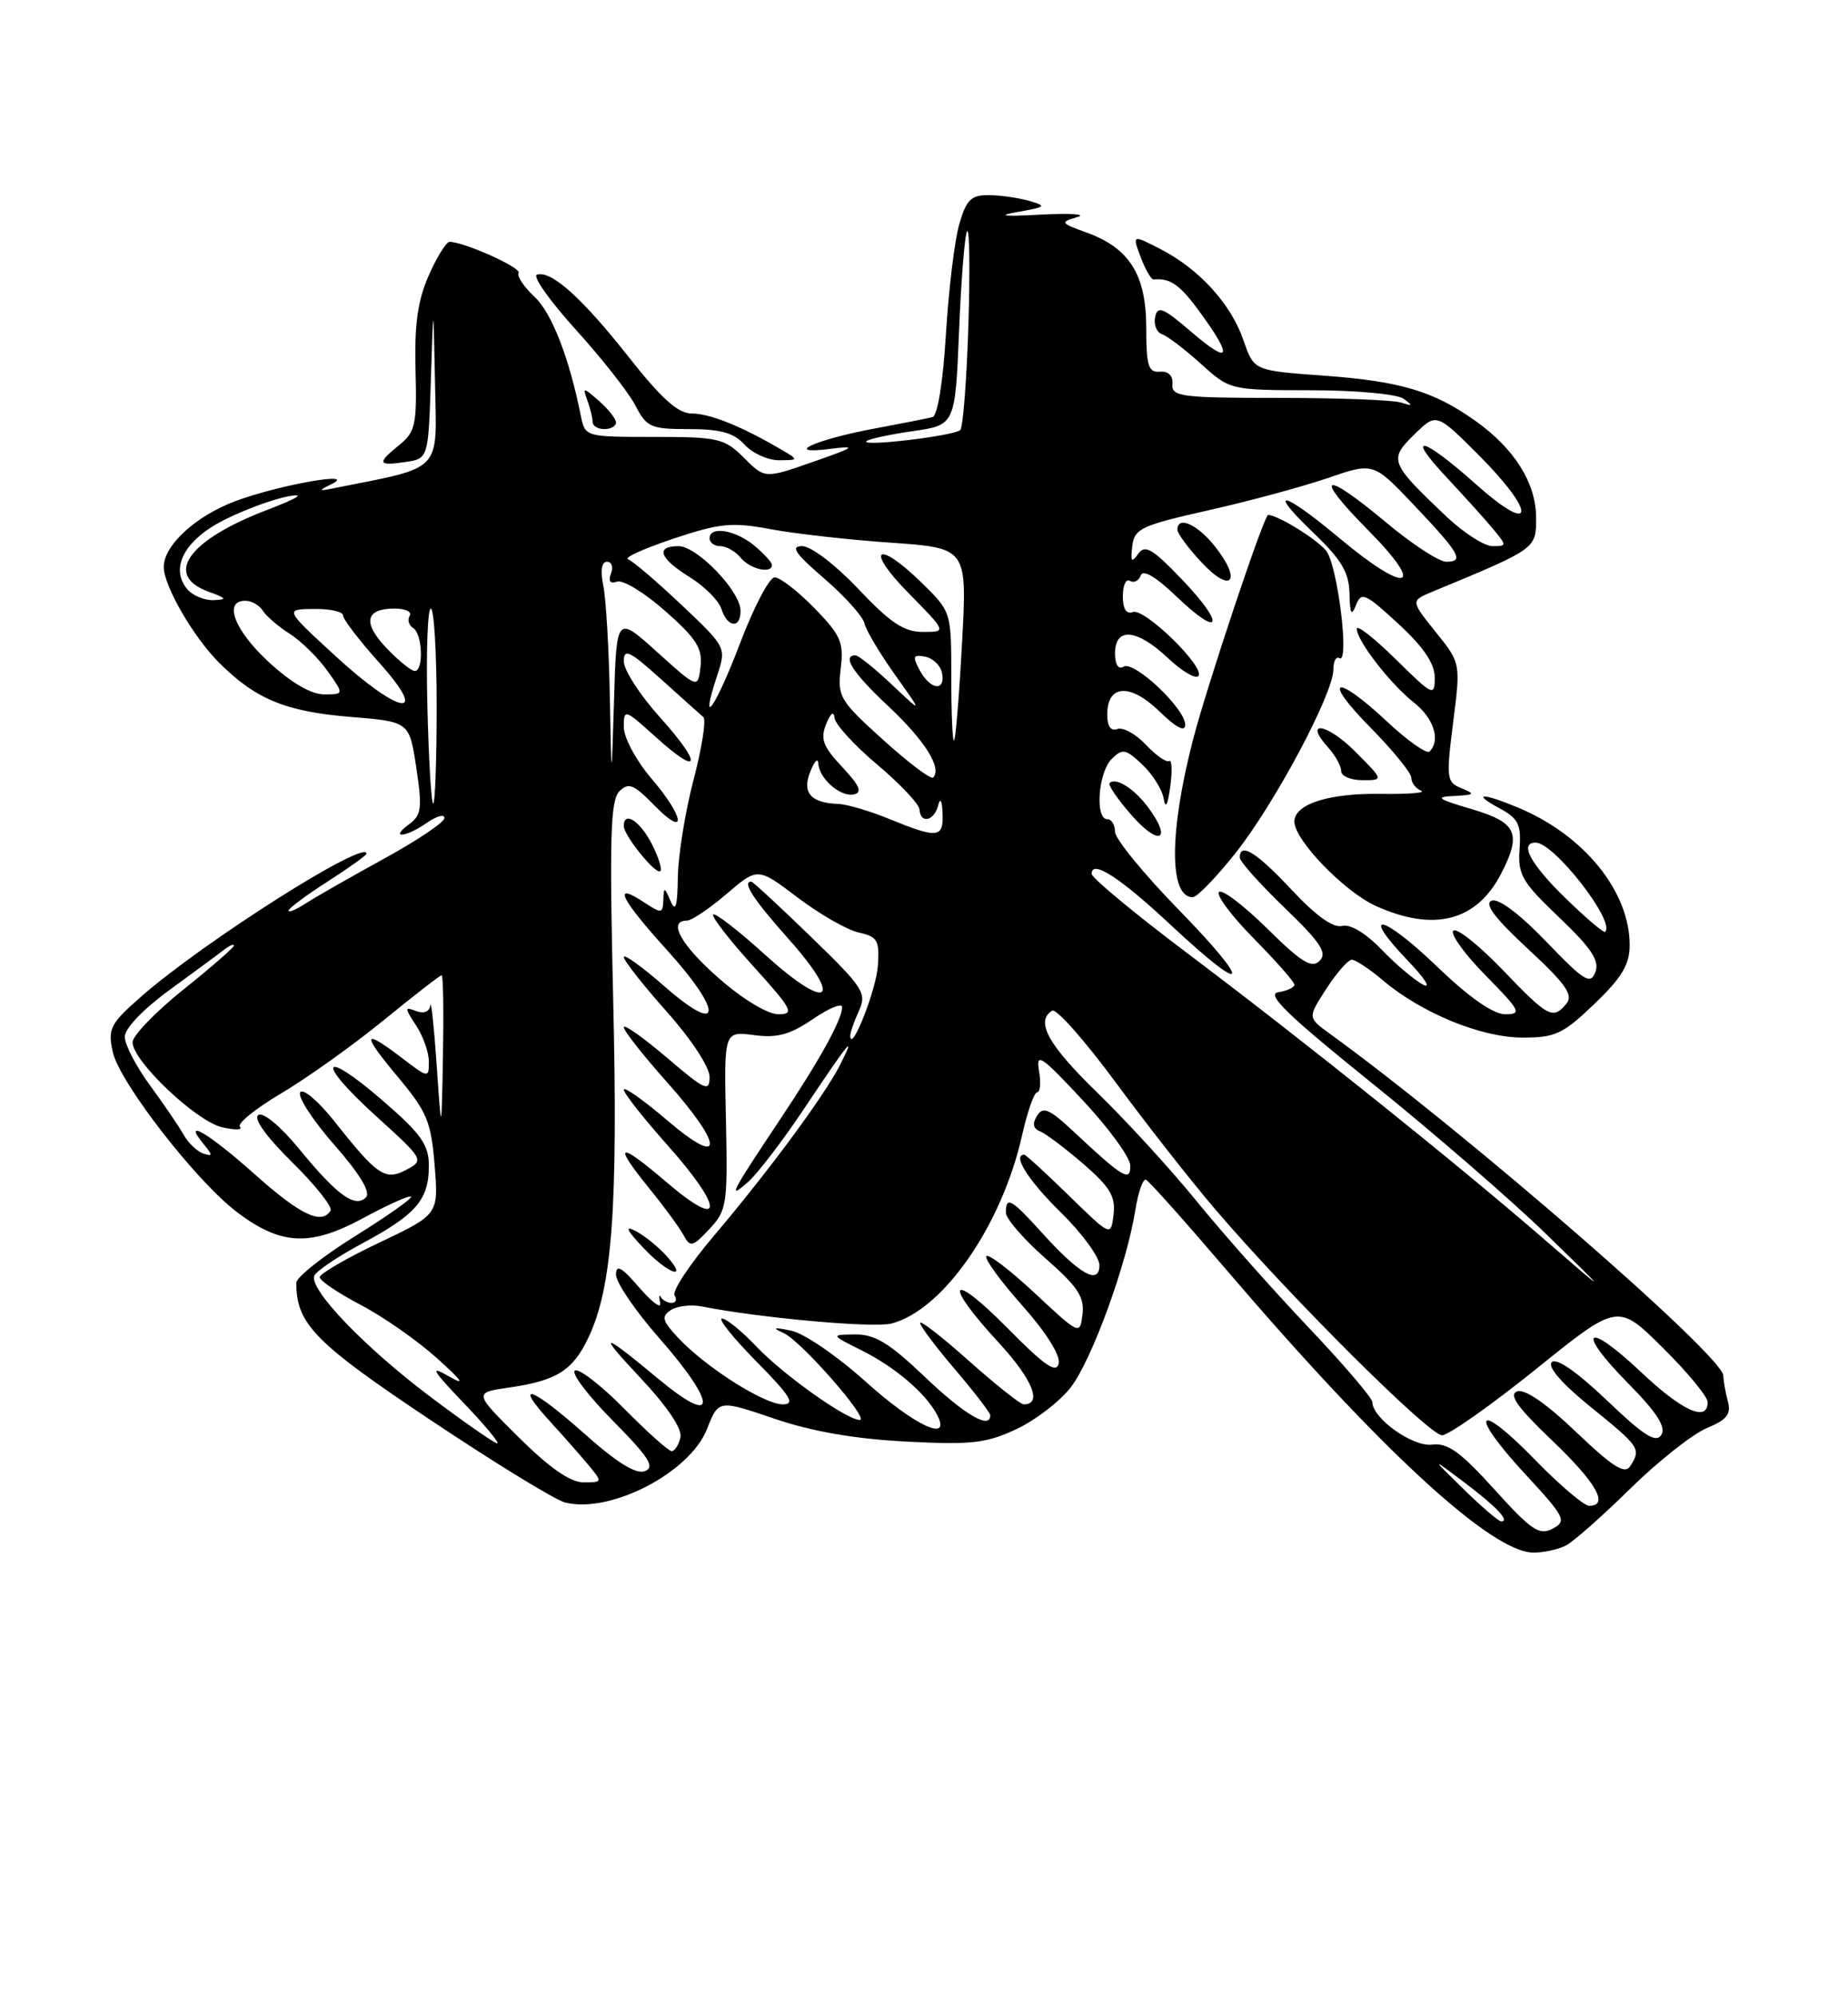 <?xml version="1.0" encoding="UTF-8" standalone="no"?>
<!DOCTYPE svg PUBLIC "-//W3C//DTD SVG 1.1//EN" "http://www.w3.org/Graphics/SVG/1.1/DTD/svg11.dtd" >
<svg xmlns="http://www.w3.org/2000/svg" xmlns:xlink="http://www.w3.org/1999/xlink" version="1.1" viewBox="0 0 237 256">
 <g >
 <path fill="currentColor"
d=" M 200.88 198.06 C 201.84 197.55 205.55 194.27 209.11 190.77 C 212.68 187.27 217.08 183.80 218.88 183.05 C 221.48 181.97 222.04 181.26 221.59 179.60 C 221.28 178.44 221.02 176.97 221.01 176.32 C 220.98 173.79 187.77 144.95 170.51 132.47 C 167.70 130.43 167.70 130.43 170.10 126.73 C 171.42 124.69 172.89 123.02 173.36 123.01 C 173.83 123.01 175.63 124.19 177.36 125.66 C 182.32 129.85 189.96 132.98 195.23 132.99 C 199.46 133.00 200.45 132.54 204.48 128.67 C 208.00 125.30 209.00 123.63 209.00 121.13 C 209.00 114.26 203.16 107.05 194.73 103.53 C 190.05 101.58 188.65 101.62 192.32 103.61 C 194.73 104.91 195.10 105.68 194.88 108.82 C 194.64 112.11 195.18 113.04 199.97 117.60 C 204.11 121.55 205.16 123.14 204.60 124.60 C 203.97 126.25 203.16 125.75 198.30 120.69 C 194.89 117.14 192.17 115.10 191.30 115.44 C 190.30 115.82 191.71 117.69 195.95 121.62 C 200.79 126.09 201.80 127.53 200.90 128.63 C 199.15 130.73 198.58 130.43 192.66 124.26 C 189.62 121.11 186.80 118.87 186.38 119.29 C 185.96 119.70 187.83 122.29 190.52 125.02 C 194.99 129.56 195.21 130.00 193.05 130.00 C 191.50 130.00 188.45 127.87 184.29 123.88 C 177.30 117.16 174.25 116.56 180.56 123.14 C 182.73 125.40 183.60 126.78 182.50 126.20 C 181.40 125.63 179.00 123.60 177.17 121.70 C 175.13 119.58 173.16 118.41 172.11 118.68 C 170.99 118.97 168.75 117.37 165.66 114.06 C 161.15 109.24 159.00 107.90 159.00 109.92 C 159.00 110.42 161.59 113.32 164.75 116.36 C 169.37 120.81 170.25 122.14 169.24 123.15 C 168.23 124.17 166.92 123.36 162.52 119.02 C 159.51 116.05 156.73 113.94 156.33 114.33 C 155.94 114.73 157.95 117.41 160.81 120.31 C 163.66 123.20 166.00 125.85 166.00 126.21 C 166.00 126.57 165.07 127.00 163.93 127.18 C 162.34 127.43 165.14 130.13 176.00 138.87 C 183.78 145.13 193.82 153.83 198.32 158.20 C 206.50 166.16 206.50 166.16 198.00 158.81 C 186.74 149.06 167.37 133.54 152.25 122.16 C 145.51 117.09 140.00 112.52 140.00 112.00 C 140.00 110.11 143.66 112.49 150.27 118.67 C 160.11 127.87 160.75 126.43 151.18 116.62 C 146.68 112.01 143.00 107.51 143.00 106.62 C 143.00 105.73 142.55 105.00 142.00 105.00 C 140.41 105.00 140.84 99.02 142.55 97.30 C 143.96 95.90 144.34 95.97 146.50 98.00 C 147.82 99.24 149.05 101.21 149.24 102.37 C 149.46 103.75 149.76 103.21 150.08 100.82 C 150.36 98.80 150.29 97.32 149.94 97.54 C 149.58 97.76 148.23 96.81 146.94 95.44 C 145.65 94.07 144.01 93.17 143.30 93.44 C 142.46 93.76 142.00 93.10 142.00 91.58 C 142.00 87.72 144.93 87.54 148.67 91.16 C 150.86 93.29 152.00 93.88 152.00 92.89 C 152.00 90.81 145.42 84.62 144.09 85.45 C 143.42 85.86 143.00 85.19 143.00 83.73 C 143.00 80.35 145.80 80.59 149.74 84.31 C 151.51 85.99 153.29 87.05 153.67 86.66 C 154.70 85.63 146.77 77.87 145.28 78.45 C 144.45 78.77 144.00 78.05 144.00 76.41 C 144.00 75.02 144.41 74.14 144.91 74.45 C 145.42 74.76 146.04 74.45 146.29 73.76 C 146.58 72.95 148.23 73.92 150.86 76.44 C 156.59 81.93 157.22 80.16 151.62 74.31 C 147.78 70.30 146.84 69.75 145.96 71.00 C 145.12 72.20 144.97 72.00 145.21 70.02 C 145.47 67.75 146.31 67.36 155.00 65.40 C 160.22 64.23 167.12 62.36 170.32 61.26 C 176.14 59.26 176.14 59.26 181.32 64.72 C 187.24 70.96 187.83 72.00 185.48 72.00 C 184.55 72.00 181.10 69.75 177.81 67.00 C 169.60 60.14 168.29 60.71 175.50 68.00 C 183.00 75.58 180.50 76.26 171.81 69.00 C 164.46 62.86 162.32 62.43 168.48 68.33 C 172.05 71.75 173.01 73.37 173.07 76.08 C 173.12 78.70 173.32 79.05 173.90 77.57 C 174.58 75.81 175.08 76.03 179.33 79.95 C 182.57 82.94 184.00 85.04 184.00 86.84 C 184.00 89.31 183.77 89.20 179.00 84.50 C 176.25 81.79 174.00 80.03 174.00 80.59 C 174.00 82.11 178.32 87.68 181.34 90.06 C 183.87 92.04 184.78 94.89 183.34 96.32 C 182.98 96.68 180.53 94.96 177.89 92.49 C 171.17 86.21 169.44 86.86 175.78 93.28 C 178.65 96.19 181.00 99.07 181.00 99.70 C 181.00 100.32 181.56 101.06 182.25 101.34 C 182.94 101.62 180.57 101.81 177.00 101.75 C 170.39 101.66 166.00 103.07 166.00 105.31 C 166.00 107.66 172.38 114.27 176.43 116.11 C 183.87 119.49 189.36 118.08 192.51 111.99 C 195.18 106.82 194.54 105.42 188.75 103.71 C 184.31 102.40 183.96 102.14 186.50 102.02 C 189.12 101.89 189.24 101.77 187.45 101.04 C 185.51 100.26 185.45 99.80 186.36 92.60 C 187.33 84.99 187.33 84.99 184.12 81.00 C 180.91 77.00 180.91 77.00 183.70 75.84 C 197.08 70.30 197.00 70.36 197.00 66.37 C 197.00 61.91 194.21 57.47 189.14 53.89 C 183.80 50.11 179.54 48.85 169.65 48.14 C 160.81 47.50 160.81 47.50 159.48 43.64 C 157.89 38.98 153.80 34.49 148.85 31.94 C 145.20 30.06 145.20 30.06 146.29 32.96 C 146.90 34.56 147.64 35.85 147.94 35.82 C 150.10 35.61 151.35 36.50 153.99 40.15 C 158.19 45.94 157.74 46.79 152.75 42.51 C 149.15 39.42 148.44 39.14 148.14 40.65 C 147.94 41.62 148.34 42.61 149.03 42.84 C 149.72 43.07 151.96 44.78 154.01 46.63 C 157.74 50.00 157.75 50.00 168.12 50.02 C 173.93 50.02 179.16 50.51 180.00 51.11 C 181.25 52.01 181.19 52.09 179.67 51.59 C 178.66 51.27 171.62 51.00 164.03 51.00 C 151.49 51.00 150.24 50.84 150.36 49.25 C 150.45 48.15 149.85 47.55 148.75 47.64 C 147.27 47.76 147.00 46.89 147.00 42.02 C 147.00 35.23 144.86 31.80 139.36 29.81 C 135.98 28.59 135.92 28.48 138.14 27.83 C 139.44 27.46 137.35 27.31 133.50 27.51 C 128.66 27.77 127.74 27.66 130.50 27.17 C 134.15 26.53 134.28 26.41 132.00 25.75 C 130.62 25.35 128.28 25.02 126.80 25.01 C 124.53 25.00 123.92 25.60 123.02 28.75 C 122.42 30.81 121.66 37.15 121.31 42.84 C 120.94 48.99 120.24 53.30 119.59 53.46 C 118.99 53.62 115.58 54.29 112.00 54.96 C 104.43 56.38 100.27 58.33 106.50 57.53 C 109.96 57.09 109.67 57.32 104.29 59.19 C 98.09 61.36 98.09 61.36 95.41 58.68 C 92.90 56.18 92.14 56.00 83.88 56.00 C 75.04 56.00 75.04 56.00 74.48 53.25 C 72.97 45.76 70.77 40.13 68.54 38.03 C 67.18 36.76 66.26 35.38 66.51 34.98 C 66.92 34.33 59.52 31.00 57.66 31.00 C 57.24 31.00 56.03 32.93 54.99 35.29 C 53.57 38.50 53.14 41.55 53.29 47.38 C 53.48 54.39 53.27 55.36 51.25 57.00 C 48.30 59.39 48.41 59.74 51.97 59.22 C 54.93 58.78 54.93 58.78 55.26 48.64 C 55.58 38.50 55.58 38.50 55.79 49.09 C 56.02 60.69 56.90 59.77 43.00 62.54 C 40.80 62.98 40.74 62.93 42.50 62.06 C 46.02 60.35 35.98 62.10 30.27 64.20 C 25.15 66.09 21.00 69.88 21.00 72.67 C 21.00 75.08 24.78 81.62 28.07 84.91 C 32.77 89.62 36.63 91.21 44.97 91.89 C 52.50 92.50 52.50 92.50 53.39 98.41 C 54.17 103.61 54.05 104.49 52.45 105.66 C 49.87 107.55 52.07 107.34 54.78 105.44 C 56.00 104.59 57.00 104.32 57.00 104.85 C 57.00 105.38 53.51 107.73 49.25 110.06 C 44.99 112.40 40.49 114.96 39.25 115.77 C 38.01 116.57 37.00 117.00 37.00 116.72 C 37.00 116.44 39.25 114.76 42.00 113.00 C 44.75 111.24 47.00 109.62 47.00 109.42 C 47.00 107.47 26.16 120.68 18.12 127.72 C 14.13 131.22 13.81 131.84 14.46 134.83 C 15.31 138.70 25.09 151.32 30.34 155.32 C 36.01 159.63 39.77 159.82 46.59 156.12 C 49.75 154.41 52.51 153.17 52.71 153.38 C 52.91 153.58 49.69 155.86 45.54 158.44 C 41.39 161.03 38.00 163.72 38.00 164.42 C 38.00 169.69 40.36 172.10 55.20 182.00 C 63.45 187.51 71.22 192.27 72.47 192.58 C 78.28 194.04 88.47 188.76 90.67 183.16 C 92.15 179.40 92.15 179.40 99.32 181.84 C 104.18 183.49 109.64 184.43 116.20 184.77 C 124.63 185.20 126.50 184.99 130.38 183.16 C 132.84 182.00 135.98 179.58 137.35 177.78 C 140.05 174.24 144.49 162.05 145.59 155.17 C 145.96 152.83 146.58 151.05 146.97 151.21 C 147.35 151.37 151.89 156.45 157.06 162.50 C 177.02 185.85 191.29 199.00 196.68 199.00 C 198.03 199.00 199.92 198.58 200.88 198.06 Z  M 158.52 109.25 C 163.52 102.93 171.00 88.89 171.00 85.83 C 171.00 84.76 171.34 84.09 171.77 84.36 C 173.12 85.19 171.53 72.34 170.06 70.57 C 168.80 69.05 163.84 66.00 162.63 66.00 C 162.11 66.00 154.73 88.08 152.98 94.88 C 149.93 106.72 149.93 115.00 152.96 115.00 C 153.52 115.00 156.02 112.41 158.52 109.25 Z  M 147.32 103.58 C 145.52 101.11 143.10 99.57 142.30 100.37 C 142.07 100.60 143.35 102.47 145.15 104.52 C 148.64 108.49 150.37 107.75 147.32 103.58 Z  M 173.77 96.30 C 170.13 92.66 167.10 92.24 170.34 95.82 C 171.25 96.83 172.00 98.18 172.00 98.83 C 172.00 99.47 173.23 100.00 174.73 100.00 C 177.47 100.00 177.47 100.00 173.77 96.30 Z  M 155.83 70.06 C 153.58 67.21 151.00 66.05 151.00 67.89 C 151.00 68.39 152.42 70.30 154.15 72.14 C 157.94 76.17 159.31 74.46 155.83 70.06 Z  M 100.00 57.51 C 94.99 54.59 91.01 53.00 88.70 53.00 C 86.96 53.00 84.83 51.09 80.62 45.75 C 74.64 38.17 70.67 34.61 68.86 35.21 C 68.27 35.41 70.52 38.58 73.86 42.27 C 77.20 45.95 80.63 50.32 81.49 51.98 C 82.93 54.77 83.46 55.00 88.37 55.00 C 92.42 55.00 94.12 55.48 95.50 57.00 C 96.50 58.10 98.48 58.99 99.90 58.99 C 102.50 58.97 102.50 58.97 100.00 57.51 Z  M 79.00 54.15 C 79.00 53.69 78.02 52.45 76.83 51.40 C 74.78 49.61 74.70 49.60 75.33 51.33 C 75.70 52.34 76.00 53.58 76.00 54.08 C 76.00 54.59 76.67 55.00 77.50 55.00 C 78.33 55.00 79.00 54.62 79.00 54.15 Z  M 191.66 190.91 C 187.29 186.08 185.65 184.90 183.66 185.16 C 181.19 185.49 176.00 181.78 176.00 179.71 C 176.00 179.19 172.29 174.85 167.75 170.07 C 163.21 165.29 156.80 158.06 153.50 154.00 C 150.20 149.94 144.46 143.67 140.75 140.07 C 134.41 133.92 132.74 130.89 134.94 129.54 C 135.45 129.22 139.12 133.36 143.08 138.73 C 147.04 144.10 152.79 151.43 155.85 155.00 C 165.42 166.19 183.32 184.00 184.94 183.96 C 185.80 183.94 191.22 180.12 196.99 175.48 C 207.48 167.03 207.48 167.03 213.24 172.74 C 216.41 175.87 219.00 179.01 219.00 179.72 C 219.00 182.33 215.73 180.85 210.43 175.84 C 203.40 169.20 202.00 170.41 208.77 177.27 C 212.48 181.03 213.69 182.90 213.06 183.91 C 212.38 185.01 210.83 184.03 206.07 179.48 C 202.24 175.83 199.60 174.00 199.01 174.59 C 198.42 175.18 200.30 177.34 204.03 180.36 C 210.33 185.46 210.48 185.69 209.08 187.91 C 208.38 189.01 206.87 188.06 202.13 183.54 C 198.28 179.87 195.52 177.97 194.56 178.34 C 193.45 178.76 194.63 180.41 199.03 184.61 C 204.73 190.04 206.41 193.00 203.80 193.00 C 203.14 193.00 200.00 190.33 196.82 187.06 C 189.35 179.38 188.23 180.97 195.54 188.87 C 200.72 194.47 200.97 194.95 199.13 195.93 C 197.42 196.84 196.41 196.17 191.66 190.91 Z  M 187.71 190.88 C 183.50 186.77 183.50 186.77 187.74 189.96 C 191.89 193.08 193.71 195.00 192.52 195.00 C 192.19 195.00 190.03 193.15 187.71 190.88 Z  M 66.55 184.25 C 60.75 178.50 60.75 178.50 65.26 177.85 C 71.41 176.96 73.45 175.68 75.47 171.43 C 78.52 165.00 79.27 154.74 78.64 128.16 C 78.15 107.32 78.29 102.57 79.43 101.43 C 80.60 100.25 81.27 100.52 83.90 103.21 C 88.15 107.55 87.83 104.78 83.50 99.73 C 81.58 97.48 80.00 94.54 80.00 93.20 C 80.00 90.83 80.10 90.86 84.09 94.46 C 89.83 99.65 90.16 98.09 84.63 91.93 C 82.08 89.10 80.00 85.88 80.00 84.76 C 80.00 83.06 80.73 83.41 84.75 87.03 C 87.36 89.38 89.82 91.58 90.20 91.91 C 90.59 92.23 90.02 95.85 88.95 99.93 C 87.88 104.02 86.97 109.65 86.93 112.43 C 86.88 116.19 86.64 116.98 86.00 115.50 C 85.20 113.65 85.14 113.64 85.07 115.37 C 85.00 117.12 84.86 117.14 82.50 115.59 C 78.48 112.96 79.59 115.21 85.58 121.82 C 92.81 129.81 92.59 132.88 85.25 126.45 C 82.36 123.92 80.00 122.22 80.00 122.67 C 80.01 123.13 82.48 126.27 85.50 129.66 C 88.65 133.19 91.00 136.77 91.00 138.03 C 91.00 140.01 90.43 139.75 85.50 135.54 C 82.47 132.96 80.00 131.22 80.00 131.67 C 80.01 132.13 82.48 135.27 85.50 138.66 C 92.89 146.94 92.89 149.86 85.50 143.54 C 82.47 140.96 80.00 139.22 80.00 139.67 C 80.01 140.13 82.48 143.27 85.50 146.66 C 92.89 154.94 92.89 157.86 85.50 151.54 C 79.22 146.18 78.51 146.46 83.33 152.40 C 85.17 154.65 87.10 157.30 87.64 158.27 C 88.53 159.91 88.79 159.86 90.98 157.53 C 93.22 155.14 93.33 154.39 93.10 143.59 C 92.85 132.17 92.85 132.17 96.68 132.67 C 99.67 133.07 101.31 132.62 104.25 130.62 C 106.31 129.21 108.00 128.52 108.00 129.08 C 108.00 130.67 105.13 135.87 100.03 143.50 C 93.71 152.97 93.25 153.86 95.91 151.52 C 97.15 150.44 100.42 146.16 103.18 142.02 C 108.91 133.44 109.89 132.24 107.73 136.50 C 105.73 140.43 98.59 150.10 91.55 158.40 C 88.45 162.06 86.18 165.49 86.51 166.02 C 86.85 166.56 86.68 167.00 86.14 167.00 C 85.61 167.00 84.98 166.66 84.75 166.25 C 84.52 165.84 84.48 166.18 84.66 167.00 C 84.84 167.82 83.64 166.94 81.99 165.04 C 79.72 162.40 79.00 162.01 79.00 163.38 C 79.00 164.38 81.47 168.01 84.50 171.46 C 92.05 180.06 92.01 183.04 84.43 176.73 C 77.10 170.64 76.49 170.60 82.09 176.56 C 85.60 180.30 87.52 183.15 87.26 184.25 C 87.04 185.21 86.53 186.00 86.14 186.00 C 85.75 186.00 83.01 183.55 80.05 180.55 C 77.08 177.55 74.24 175.35 73.73 175.67 C 73.22 175.98 75.40 178.87 78.58 182.08 C 83.24 186.79 84.04 188.05 82.70 188.56 C 81.56 189.00 79.08 187.45 74.81 183.64 C 68.15 177.72 65.70 176.91 70.60 182.26 C 72.23 184.04 74.41 186.51 75.44 187.75 C 77.30 189.98 77.29 190.00 74.83 190.00 C 73.15 190.00 70.48 188.15 66.55 184.25 Z  M 85.42 160.91 C 84.37 159.76 82.62 158.35 81.51 157.78 C 80.08 157.04 80.34 157.64 82.44 159.87 C 85.66 163.31 88.47 164.28 85.42 160.91 Z  M 83.55 108.09 C 82.05 105.20 80.00 103.91 80.00 105.87 C 80.00 107.10 84.14 112.20 84.69 111.65 C 84.94 111.39 84.43 109.79 83.55 108.09 Z  M 55.10 178.96 C 46.75 172.66 39.73 165.36 40.29 163.55 C 40.48 162.97 43.27 161.08 46.51 159.34 C 53.40 155.64 55.00 153.77 55.00 149.41 C 55.00 146.74 54.02 145.34 49.14 141.12 C 41.20 134.24 40.37 135.93 48.20 143.03 C 54.34 148.59 54.41 148.71 52.16 149.91 C 49.41 151.38 48.43 150.73 42.90 143.74 C 40.82 141.12 38.84 139.44 38.50 140.01 C 38.15 140.57 40.12 143.61 42.89 146.76 C 46.18 150.51 47.57 152.83 46.93 153.47 C 45.53 154.87 43.24 153.21 38.37 147.27 C 36.01 144.38 33.77 142.52 33.14 142.91 C 32.45 143.34 34.11 145.65 37.47 148.97 C 40.46 151.92 42.68 154.71 42.39 155.17 C 41.24 157.03 38.51 155.72 32.66 150.50 C 26.75 145.23 23.25 143.17 26.13 146.66 C 27.30 148.08 27.29 148.26 26.07 147.85 C 25.29 147.59 24.16 146.52 23.57 145.47 C 22.98 144.42 21.04 141.57 19.25 139.13 C 17.46 136.70 16.00 133.89 16.00 132.89 C 16.00 131.82 18.38 129.33 21.75 126.88 C 24.91 124.58 28.06 122.26 28.75 121.72 C 29.44 121.19 30.00 120.95 30.00 121.20 C 30.00 121.44 27.08 123.99 23.50 126.85 C 19.93 129.71 17.00 132.75 17.00 133.59 C 17.00 135.99 25.18 143.74 28.50 144.49 C 30.15 144.86 31.17 144.84 30.77 144.43 C 30.37 144.03 32.74 142.11 36.03 140.16 C 39.33 138.21 45.23 134.00 49.15 130.81 C 53.07 127.61 56.44 125.00 56.64 125.00 C 56.84 125.00 56.91 129.61 56.81 135.25 C 56.62 145.50 56.62 145.50 56.00 136.50 C 55.66 131.55 55.29 128.11 55.19 128.86 C 55.08 129.67 54.35 129.97 53.37 129.59 C 51.87 129.01 51.87 129.16 53.37 131.45 C 54.27 132.81 55.00 134.90 55.00 136.08 C 55.00 138.20 54.94 138.19 51.57 135.62 C 46.47 131.73 46.32 132.41 51.02 138.03 C 54.76 142.49 55.29 143.77 55.74 149.36 C 56.25 155.66 56.25 155.66 48.62 159.28 C 44.43 161.27 41.00 163.26 41.00 163.70 C 41.00 164.14 43.37 165.74 46.25 167.25 C 49.14 168.76 53.52 171.82 56.00 174.05 C 59.38 177.09 59.75 177.67 57.50 176.37 C 55.06 174.96 55.42 175.60 59.46 179.82 C 62.19 182.67 64.13 185.00 63.77 185.00 C 63.42 185.00 59.51 182.28 55.10 178.96 Z  M 110.95 177.03 C 107.35 173.79 103.08 170.87 101.45 170.55 C 99.20 170.09 98.97 170.17 100.50 170.86 C 102.74 171.87 111.61 182.00 110.26 182.00 C 108.60 182.00 100.47 176.23 97.05 172.63 C 95.16 170.63 93.15 169.00 92.59 169.00 C 92.03 169.00 94.01 171.47 97.00 174.50 C 101.38 178.94 102.04 180.00 100.39 180.00 C 98.00 180.00 90.53 175.26 87.00 171.50 C 84.93 169.30 84.78 168.74 86.03 167.92 C 86.84 167.39 88.62 167.18 90.00 167.45 C 97.31 168.91 111.94 170.23 114.28 169.65 C 120.92 167.98 128.49 157.09 131.09 145.47 C 131.77 142.46 132.63 140.00 133.02 140.00 C 133.41 140.00 133.51 138.76 133.25 137.25 C 132.84 134.84 133.53 135.31 138.84 141.00 C 142.18 144.57 144.93 148.34 144.95 149.37 C 145.01 151.56 144.03 150.97 137.71 145.06 C 134.57 142.12 133.76 141.77 133.00 143.01 C 132.37 144.01 132.49 144.66 133.37 145.00 C 134.08 145.27 136.57 147.15 138.91 149.16 C 142.35 152.13 143.09 153.36 142.81 155.66 C 142.47 158.50 142.47 158.50 137.09 153.25 C 134.13 150.36 131.55 148.00 131.36 148.00 C 129.78 148.00 131.88 151.32 136.03 155.38 C 138.76 158.06 141.00 161.11 141.00 162.16 C 141.00 164.77 138.44 163.34 133.67 158.05 C 129.69 153.65 129.00 153.26 129.00 155.42 C 129.00 156.20 131.29 158.84 134.08 161.29 C 138.20 164.90 139.10 166.24 138.83 168.44 C 138.50 171.14 138.48 171.13 132.70 165.74 C 129.52 162.77 126.72 160.64 126.49 161.01 C 126.26 161.38 128.34 164.23 131.11 167.34 C 134.12 170.72 136.00 173.69 135.78 174.74 C 135.49 176.10 134.00 175.08 129.20 170.22 C 121.81 162.74 120.83 164.24 128.02 172.02 C 132.42 176.78 133.74 180.01 131.28 180.00 C 130.85 179.99 127.69 177.48 124.25 174.42 C 120.81 171.35 118.00 169.17 118.00 169.56 C 118.00 169.96 120.03 172.65 122.50 175.55 C 124.97 178.45 127.00 181.08 127.00 181.41 C 127.00 183.27 123.70 181.33 118.63 176.50 C 114.07 172.15 112.20 171.01 109.68 171.04 C 106.50 171.08 106.50 171.08 110.44 173.05 C 114.74 175.19 118.64 178.50 120.13 181.25 C 122.16 185.02 117.39 182.82 110.95 177.03 Z  M 109.04 132.80 C 109.02 132.41 109.51 130.97 110.14 129.60 C 111.19 127.28 110.78 126.64 103.99 120.06 C 99.98 116.18 96.55 113.00 96.35 113.00 C 95.13 113.00 96.64 115.32 101.14 120.36 C 108.28 128.38 106.27 129.74 98.14 122.39 C 94.72 119.29 91.71 116.96 91.46 117.21 C 91.21 117.46 93.52 120.44 96.59 123.83 C 101.62 129.39 101.94 130.00 99.82 130.00 C 98.45 130.00 95.27 128.08 92.23 125.42 C 87.33 121.14 85.58 118.00 88.09 118.00 C 88.69 118.00 90.98 116.46 93.18 114.58 C 97.17 111.16 97.17 111.16 102.31 115.05 C 105.14 117.19 108.66 119.21 110.15 119.53 C 112.55 120.06 112.81 120.53 112.58 123.82 C 112.36 126.90 109.17 135.00 109.04 132.80 Z  M 200.75 115.10 C 196.27 110.74 194.80 108.00 196.95 108.00 C 199.32 108.00 207.28 118.24 205.84 119.44 C 205.65 119.59 203.36 117.64 200.75 115.10 Z  M 114.00 104.95 C 111.53 103.94 108.60 103.08 107.50 103.04 C 103.98 102.92 102.83 101.60 103.91 98.92 C 104.44 97.59 104.90 97.09 104.94 97.82 C 105.03 99.78 107.78 102.19 109.50 101.82 C 110.63 101.58 110.26 100.71 108.01 98.31 C 105.55 95.69 105.18 94.72 105.95 92.81 C 106.51 91.41 106.93 91.09 107.02 92.00 C 107.10 92.83 109.56 95.53 112.50 98.00 C 115.44 100.47 117.87 103.06 117.92 103.75 C 118.04 105.62 119.79 105.26 120.31 103.25 C 120.59 102.17 120.81 102.56 120.88 104.25 C 121.02 107.44 120.26 107.51 114.00 104.95 Z  M 54.81 90.50 C 54.64 83.62 54.84 78.00 55.25 78.00 C 55.66 78.00 56.00 83.62 56.00 90.50 C 56.00 97.38 55.80 103.00 55.56 103.00 C 55.31 103.00 54.98 97.37 54.81 90.50 Z  M 78.21 89.38 C 78.10 83.26 77.72 76.84 77.38 75.12 C 76.98 73.15 77.15 72.00 77.84 72.00 C 78.45 72.00 78.68 72.68 78.36 73.51 C 77.98 74.50 78.25 74.86 79.14 74.55 C 79.89 74.28 82.68 75.99 85.34 78.34 C 89.31 81.85 90.11 83.10 89.84 85.44 C 89.50 88.28 89.50 88.28 84.28 83.58 C 79.07 78.88 79.07 78.88 78.75 89.69 C 78.42 100.50 78.42 100.50 78.21 89.38 Z  M 113.26 94.83 C 107.69 89.80 107.38 89.29 107.82 85.69 C 108.23 82.32 107.83 81.41 104.44 77.94 C 102.32 75.77 100.04 74.00 99.35 74.00 C 98.67 74.00 96.66 77.82 94.89 82.50 C 91.75 90.75 89.61 93.75 91.98 86.56 C 93.16 82.99 93.15 82.97 87.37 77.50 C 84.18 74.49 81.11 71.87 80.54 71.68 C 79.97 71.49 82.58 70.31 86.34 69.05 C 92.35 67.05 93.87 66.90 98.84 67.83 C 101.95 68.41 108.90 69.19 114.27 69.56 C 124.04 70.24 124.04 70.24 123.38 82.37 C 123.02 89.04 122.56 94.69 122.36 94.92 C 122.16 95.15 122.00 91.52 122.00 86.87 C 122.00 78.41 122.00 78.41 118.21 74.70 C 112.45 69.08 110.86 70.28 116.50 76.00 C 121.42 81.00 121.42 81.00 118.36 81.00 C 115.94 81.00 114.19 79.84 110.09 75.50 C 107.15 72.39 104.01 70.00 102.88 70.00 C 101.33 70.00 101.96 70.93 105.69 74.14 C 108.34 76.42 110.66 79.01 110.86 79.89 C 111.06 80.78 112.83 83.75 114.79 86.50 C 118.35 91.50 118.35 91.50 114.38 87.75 C 112.20 85.69 110.10 84.00 109.71 84.00 C 107.91 84.00 109.41 86.30 113.97 90.56 C 118.61 94.91 120.85 98.48 119.67 99.66 C 119.39 99.94 116.51 97.77 113.26 94.83 Z  M 94.97 78.25 C 94.93 75.74 89.39 70.00 87.01 70.00 C 84.01 70.00 84.57 71.57 88.45 73.97 C 90.34 75.14 92.18 76.98 92.52 78.05 C 93.29 80.47 95.01 80.62 94.97 78.25 Z  M 99.00 72.41 C 99.00 72.09 97.99 70.98 96.75 69.94 C 94.32 67.92 91.00 67.37 91.00 69.00 C 91.00 69.55 91.62 70.00 92.38 70.00 C 93.14 70.00 94.32 70.67 95.00 71.50 C 96.21 72.96 99.00 73.59 99.00 72.41 Z  M 42.98 84.05 C 36.50 78.09 36.50 78.09 40.25 78.05 C 42.31 78.02 44.00 78.40 44.00 78.89 C 44.00 79.38 46.07 82.08 48.59 84.89 C 55.25 92.29 51.31 91.70 42.98 84.05 Z  M 34.48 84.87 C 30.07 80.81 28.61 77.00 31.45 77.00 C 32.25 77.00 33.26 77.57 33.70 78.27 C 34.14 78.97 35.69 80.31 37.15 81.23 C 38.61 82.16 40.78 84.29 41.97 85.96 C 44.14 89.00 44.14 89.00 41.55 89.00 C 39.90 89.00 37.32 87.49 34.48 84.87 Z  M 117.95 85.91 C 116.99 84.12 117.10 83.87 118.66 84.17 C 119.66 84.37 120.63 85.31 120.81 86.26 C 121.28 88.68 119.31 88.44 117.95 85.91 Z  M 49.58 83.08 C 46.47 79.83 46.84 78.00 50.62 78.00 C 51.99 78.00 52.86 78.42 52.54 78.93 C 52.23 79.44 52.42 80.14 52.98 80.49 C 54.19 81.23 54.36 86.00 53.19 86.00 C 52.74 86.00 51.12 84.69 49.58 83.08 Z  M 24.01 75.51 C 21.75 72.79 23.68 69.19 28.77 66.63 C 31.37 65.32 35.08 63.96 37.00 63.61 C 39.24 63.20 38.24 63.83 34.20 65.38 C 24.14 69.22 20.94 73.72 26.75 75.84 C 29.09 76.69 29.18 76.85 27.37 76.92 C 26.20 76.96 24.69 76.33 24.01 75.51 Z  M 185.50 66.21 C 178.25 59.34 178.08 58.91 181.36 55.71 C 184.21 52.91 184.21 52.91 189.61 58.30 C 197.10 65.80 196.86 68.82 189.30 62.08 C 182.38 55.91 180.08 55.40 185.58 61.25 C 187.77 63.59 190.41 66.51 191.44 67.75 C 193.27 69.95 193.27 70.00 191.40 70.00 C 190.36 70.00 187.70 68.29 185.50 66.21 Z  M 111.12 56.55 C 111.40 56.27 114.08 55.69 117.06 55.26 C 122.50 54.48 122.50 54.48 123.00 42.32 C 123.28 35.63 123.74 29.92 124.04 29.62 C 124.34 29.32 124.41 34.80 124.19 41.79 C 123.97 48.78 123.50 54.78 123.15 55.12 C 122.37 55.87 110.38 57.29 111.12 56.55 Z "/>
</g>
</svg>